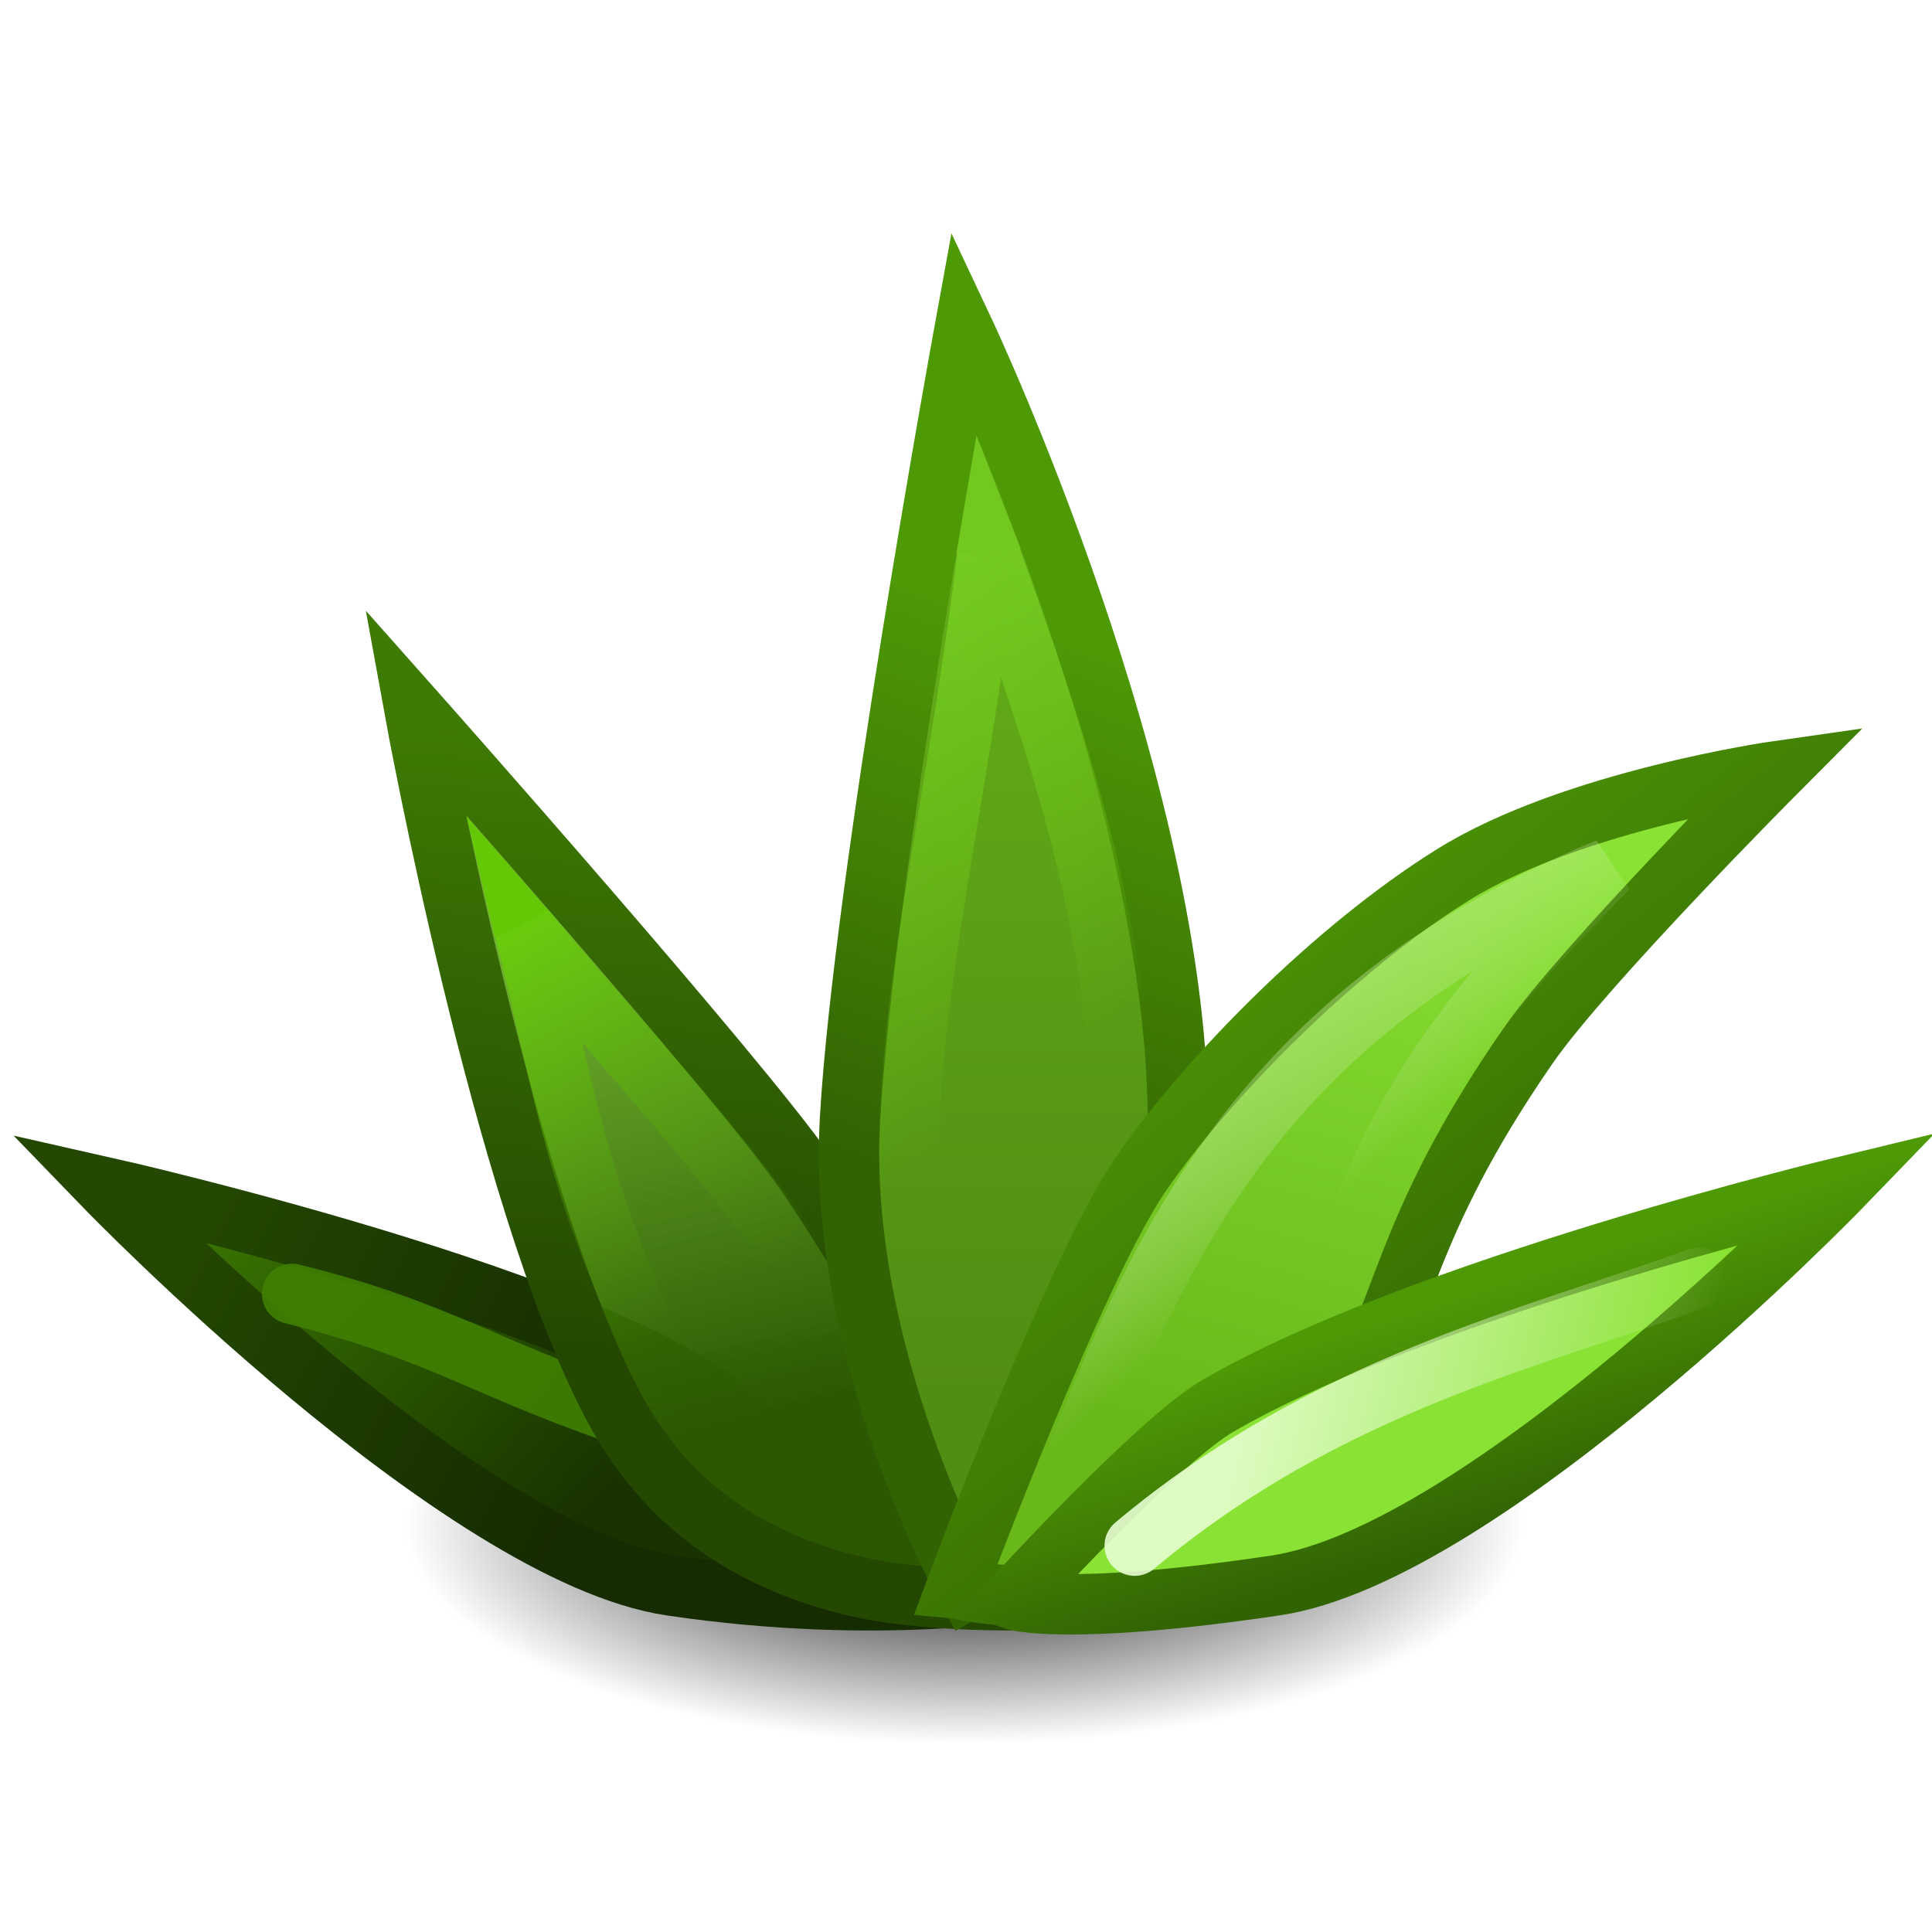 <?xml version="1.0" encoding="UTF-8" standalone="no"?>
<!-- Created with Inkscape (http://www.inkscape.org/) -->
<svg
   xmlns:dc="http://purl.org/dc/elements/1.1/"
   xmlns:cc="http://web.resource.org/cc/"
   xmlns:rdf="http://www.w3.org/1999/02/22-rdf-syntax-ns#"
   xmlns:svg="http://www.w3.org/2000/svg"
   xmlns="http://www.w3.org/2000/svg"
   xmlns:xlink="http://www.w3.org/1999/xlink"
   xmlns:sodipodi="http://sodipodi.sourceforge.net/DTD/sodipodi-0.dtd"
   xmlns:inkscape="http://www.inkscape.org/namespaces/inkscape"
   width="32"
   height="32"
   id="svg2240"
   sodipodi:version="0.32"
   inkscape:version="0.45"
   version="1.0"
   sodipodi:docbase="/media/hda1/Backup/Documentos/Vinicius/tango-icon-theme-code/apps/32x32"
   sodipodi:docname="agave.svg"
   inkscape:output_extension="org.inkscape.output.svg.inkscape"
   sodipodi:modified="true">
  <defs
     id="defs2242">
    <linearGradient
       inkscape:collect="always"
       id="linearGradient9444">
      <stop
         style="stop-color:#e7fed1;stop-opacity:1;"
         offset="0"
         id="stop9446" />
      <stop
         style="stop-color:#e7fed1;stop-opacity:0;"
         offset="1"
         id="stop9448" />
    </linearGradient>
    <linearGradient
       inkscape:collect="always"
       id="linearGradient8463">
      <stop
         style="stop-color:#244801;stop-opacity:1;"
         offset="0"
         id="stop8465" />
      <stop
         style="stop-color:#152b00;stop-opacity:1"
         offset="1"
         id="stop8467" />
    </linearGradient>
    <linearGradient
       inkscape:collect="always"
       id="linearGradient8455">
      <stop
         style="stop-color:#183200;stop-opacity:1"
         offset="0"
         id="stop8457" />
      <stop
         style="stop-color:#387201;stop-opacity:1"
         offset="1"
         id="stop8459" />
    </linearGradient>
    <linearGradient
       inkscape:collect="always"
       id="linearGradient7477">
      <stop
         style="stop-color:#6ed908;stop-opacity:1"
         offset="0"
         id="stop7479" />
      <stop
         style="stop-color:#4e9a06;stop-opacity:0;"
         offset="1"
         id="stop7481" />
    </linearGradient>
    <linearGradient
       inkscape:collect="always"
       id="linearGradient7467">
      <stop
         style="stop-color:#2c5802;stop-opacity:1"
         offset="0"
         id="stop7469" />
      <stop
         style="stop-color:#52a304;stop-opacity:0.812"
         offset="1"
         id="stop7471" />
    </linearGradient>
    <linearGradient
       id="linearGradient7461">
      <stop
         id="stop7463"
         offset="0"
         style="stop-color:#244701;stop-opacity:1" />
      <stop
         id="stop7465"
         offset="1"
         style="stop-color:#3e7b04;stop-opacity:1" />
    </linearGradient>
    <linearGradient
       inkscape:collect="always"
       id="linearGradient7321">
      <stop
         style="stop-color:#000000;stop-opacity:1;"
         offset="0"
         id="stop7323" />
      <stop
         style="stop-color:#000000;stop-opacity:0;"
         offset="1"
         id="stop7325" />
    </linearGradient>
    <linearGradient
       inkscape:collect="always"
       id="linearGradient6342">
      <stop
         style="stop-color:#508d13;stop-opacity:1"
         offset="0"
         id="stop6344" />
      <stop
         style="stop-color:#63ae18;stop-opacity:1"
         offset="1"
         id="stop6346" />
    </linearGradient>
    <linearGradient
       id="linearGradient6332">
      <stop
         style="stop-color:#8ae234;stop-opacity:1"
         offset="0"
         id="stop6334" />
      <stop
         style="stop-color:#8aff17;stop-opacity:0"
         offset="1"
         id="stop6336" />
    </linearGradient>
    <linearGradient
       inkscape:collect="always"
       id="linearGradient4384">
      <stop
         style="stop-color:#68b81a;stop-opacity:1"
         offset="0"
         id="stop4386" />
      <stop
         style="stop-color:#8ae234;stop-opacity:1"
         offset="1"
         id="stop4388" />
    </linearGradient>
    <linearGradient
       inkscape:collect="always"
       id="linearGradient4376">
      <stop
         style="stop-color:#8ae234;stop-opacity:1"
         offset="0"
         id="stop4378" />
      <stop
         style="stop-color:#ffffff;stop-opacity:0;"
         offset="1"
         id="stop4380" />
    </linearGradient>
    <linearGradient
       id="linearGradient3389">
      <stop
         style="stop-color:#326303;stop-opacity:1;"
         offset="0"
         id="stop3391" />
      <stop
         style="stop-color:#4e9a06;stop-opacity:1;"
         offset="1"
         id="stop3393" />
    </linearGradient>
    <linearGradient
       inkscape:collect="always"
       xlink:href="#linearGradient2254"
       id="linearGradient8786"
       gradientUnits="userSpaceOnUse"
       x1="13.687"
       y1="39.91"
       x2="8.281"
       y2="11.349" />
    <radialGradient
       inkscape:collect="always"
       xlink:href="#linearGradient3112"
       id="radialGradient8784"
       gradientUnits="userSpaceOnUse"
       gradientTransform="matrix(1.209,-0.938,1.285,1.656,-48.26,-1.601)"
       cx="19.87"
       cy="34.319"
       fx="19.87"
       fy="34.319"
       r="11.593" />
    <linearGradient
       inkscape:collect="always"
       xlink:href="#linearGradient2254"
       id="linearGradient8738"
       gradientUnits="userSpaceOnUse"
       gradientTransform="matrix(0.798,0.134,-0.136,0.809,24.241,-2.203)"
       x1="16.025"
       y1="41.731"
       x2="41.54"
       y2="31.164" />
    <linearGradient
       id="linearGradient3112">
      <stop
         style="stop-color:#1d4005;stop-opacity:1;"
         offset="0"
         id="stop3114" />
      <stop
         style="stop-color:#0f0f0f;stop-opacity:1;"
         offset="1"
         id="stop3116" />
    </linearGradient>
    <radialGradient
       inkscape:collect="always"
       xlink:href="#linearGradient3112"
       id="radialGradient8736"
       gradientUnits="userSpaceOnUse"
       gradientTransform="matrix(0.455,0.361,-1.278,1.611,54.835,-20.861)"
       cx="41.747"
       cy="21.054"
       fx="41.747"
       fy="21.054"
       r="11.088" />
    <linearGradient
       inkscape:collect="always"
       xlink:href="#linearGradient2254"
       id="linearGradient8734"
       gradientUnits="userSpaceOnUse"
       x1="9.901"
       y1="11.535"
       x2="31.785"
       y2="34.962" />
    <linearGradient
       id="linearGradient3102">
      <stop
         style="stop-color:#3a820a;stop-opacity:1;"
         offset="0"
         id="stop3104" />
      <stop
         style="stop-color:#245206;stop-opacity:1;"
         offset="1"
         id="stop3106" />
    </linearGradient>
    <radialGradient
       inkscape:collect="always"
       xlink:href="#linearGradient3102"
       id="radialGradient8732"
       gradientUnits="userSpaceOnUse"
       gradientTransform="matrix(1.231,-7.193093e-3,2.26852e-2,3.881,-5.989,-73.177)"
       cx="24.175"
       cy="28.461"
       fx="24.175"
       fy="28.461"
       r="6.698" />
    <linearGradient
       inkscape:collect="always"
       xlink:href="#linearGradient2254"
       id="linearGradient8730"
       gradientUnits="userSpaceOnUse"
       gradientTransform="matrix(0.798,0.134,-0.136,0.809,24.241,-2.203)"
       x1="55.287"
       y1="17.484"
       x2="32.526"
       y2="26.18" />
    <radialGradient
       inkscape:collect="always"
       xlink:href="#linearGradient3094"
       id="radialGradient8728"
       gradientUnits="userSpaceOnUse"
       gradientTransform="matrix(0.489,0.313,-0.467,0.729,36.363,-0.319)"
       cx="41.747"
       cy="21.054"
       fx="41.747"
       fy="21.054"
       r="11.088" />
    <linearGradient
       id="linearGradient2254">
      <stop
         id="stop2256"
         offset="0"
         style="stop-color:#ffffff;stop-opacity:0.469;" />
      <stop
         id="stop2258"
         offset="1"
         style="stop-color:#ffffff;stop-opacity:0.112;" />
    </linearGradient>
    <linearGradient
       inkscape:collect="always"
       xlink:href="#linearGradient2254"
       id="linearGradient8782"
       gradientUnits="userSpaceOnUse"
       x1="-4.68"
       y1="4.232"
       x2="18.117"
       y2="31.584" />
    <linearGradient
       id="linearGradient3094">
      <stop
         style="stop-color:#60da11;stop-opacity:1;"
         offset="0"
         id="stop3096" />
      <stop
         style="stop-color:#46a10a;stop-opacity:1;"
         offset="1"
         id="stop3098" />
    </linearGradient>
    <radialGradient
       inkscape:collect="always"
       xlink:href="#linearGradient3094"
       id="radialGradient8788"
       gradientUnits="userSpaceOnUse"
       gradientTransform="matrix(1.209,-0.938,1.285,1.656,-48.26,-1.601)"
       cx="19.87"
       cy="34.319"
       fx="19.87"
       fy="34.319"
       r="11.593" />
    <radialGradient
       inkscape:collect="always"
       xlink:href="#linearGradient3112"
       id="radialGradient2300"
       gradientUnits="userSpaceOnUse"
       gradientTransform="matrix(1.209,-0.938,1.285,1.656,-48.26,-1.601)"
       cx="19.87"
       cy="34.319"
       fx="19.87"
       fy="34.319"
       r="11.593" />
    <linearGradient
       inkscape:collect="always"
       xlink:href="#linearGradient2254"
       id="linearGradient2302"
       gradientUnits="userSpaceOnUse"
       x1="13.687"
       y1="39.91"
       x2="8.281"
       y2="11.349" />
    <radialGradient
       inkscape:collect="always"
       xlink:href="#linearGradient3112"
       id="radialGradient2304"
       gradientUnits="userSpaceOnUse"
       gradientTransform="matrix(0.455,0.361,-1.278,1.611,54.835,-20.861)"
       cx="41.747"
       cy="21.054"
       fx="41.747"
       fy="21.054"
       r="11.088" />
    <linearGradient
       inkscape:collect="always"
       xlink:href="#linearGradient2254"
       id="linearGradient2306"
       gradientUnits="userSpaceOnUse"
       gradientTransform="matrix(0.798,0.134,-0.136,0.809,24.241,-2.203)"
       x1="16.025"
       y1="41.731"
       x2="41.54"
       y2="31.164" />
    <radialGradient
       inkscape:collect="always"
       xlink:href="#linearGradient3102"
       id="radialGradient2308"
       gradientUnits="userSpaceOnUse"
       gradientTransform="matrix(1.231,-7.193093e-3,2.26852e-2,3.881,-5.989,-73.177)"
       cx="24.175"
       cy="28.461"
       fx="24.175"
       fy="28.461"
       r="6.698" />
    <linearGradient
       inkscape:collect="always"
       xlink:href="#linearGradient2254"
       id="linearGradient2310"
       gradientUnits="userSpaceOnUse"
       x1="9.901"
       y1="11.535"
       x2="31.785"
       y2="34.962" />
    <radialGradient
       inkscape:collect="always"
       xlink:href="#linearGradient3094"
       id="radialGradient2312"
       gradientUnits="userSpaceOnUse"
       gradientTransform="matrix(0.489,0.313,-0.467,0.729,36.363,-0.319)"
       cx="41.747"
       cy="21.054"
       fx="41.747"
       fy="21.054"
       r="11.088" />
    <linearGradient
       inkscape:collect="always"
       xlink:href="#linearGradient2254"
       id="linearGradient2314"
       gradientUnits="userSpaceOnUse"
       gradientTransform="matrix(0.798,0.134,-0.136,0.809,24.241,-2.203)"
       x1="55.287"
       y1="17.484"
       x2="32.526"
       y2="26.18" />
    <radialGradient
       inkscape:collect="always"
       xlink:href="#linearGradient3094"
       id="radialGradient2316"
       gradientUnits="userSpaceOnUse"
       gradientTransform="matrix(1.209,-0.938,1.285,1.656,-48.26,-1.601)"
       cx="19.87"
       cy="34.319"
       fx="19.87"
       fy="34.319"
       r="11.593" />
    <linearGradient
       inkscape:collect="always"
       xlink:href="#linearGradient2254"
       id="linearGradient2318"
       gradientUnits="userSpaceOnUse"
       x1="-4.68"
       y1="4.232"
       x2="18.117"
       y2="31.584" />
    <linearGradient
       inkscape:collect="always"
       xlink:href="#linearGradient7461"
       id="linearGradient3397"
       x1="9.744"
       y1="32.843"
       x2="11.189"
       y2="17.381"
       gradientUnits="userSpaceOnUse"
       gradientTransform="matrix(0.661,0,0,0.66,9.4818269e-2,0.519)" />
    <linearGradient
       inkscape:collect="always"
       xlink:href="#linearGradient3389"
       id="linearGradient3399"
       x1="19.45"
       y1="27.522"
       x2="24.22"
       y2="14.191"
       gradientUnits="userSpaceOnUse"
       gradientTransform="matrix(0.661,0,0,0.66,9.4818269e-2,0.519)" />
    <linearGradient
       inkscape:collect="always"
       xlink:href="#linearGradient3389"
       id="linearGradient3401"
       x1="37.73"
       y1="36.14"
       x2="27.272"
       y2="23.015"
       gradientUnits="userSpaceOnUse"
       gradientTransform="matrix(0.661,0,0,0.66,9.4818269e-2,0.519)" />
    <linearGradient
       inkscape:collect="always"
       xlink:href="#linearGradient3389"
       id="linearGradient3403"
       x1="37.775"
       y1="37.356"
       x2="36.002"
       y2="31.79"
       gradientUnits="userSpaceOnUse"
       gradientTransform="matrix(0.661,0,0,0.66,9.4818269e-2,0.519)" />
    <linearGradient
       inkscape:collect="always"
       xlink:href="#linearGradient4376"
       id="linearGradient4382"
       x1="29.281"
       y1="18.228"
       x2="36.569"
       y2="26.509"
       gradientUnits="userSpaceOnUse"
       gradientTransform="matrix(0.661,0,0,0.66,9.4818269e-2,0.519)" />
    <linearGradient
       inkscape:collect="always"
       xlink:href="#linearGradient4384"
       id="linearGradient4390"
       x1="29.852"
       y1="35.301"
       x2="34.081"
       y2="19.303"
       gradientUnits="userSpaceOnUse"
       gradientTransform="matrix(0.661,0,0,0.66,9.4818269e-2,0.519)" />
    <linearGradient
       inkscape:collect="always"
       xlink:href="#linearGradient6332"
       id="linearGradient6340"
       x1="19.233"
       y1="10.582"
       x2="29.02"
       y2="23.914"
       gradientUnits="userSpaceOnUse"
       gradientTransform="matrix(0.661,0,0,0.66,9.4818269e-2,0.519)" />
    <linearGradient
       inkscape:collect="always"
       xlink:href="#linearGradient6342"
       id="linearGradient6348"
       x1="25.237"
       y1="34.497"
       x2="25.237"
       y2="12.701"
       gradientUnits="userSpaceOnUse"
       gradientTransform="matrix(0.661,0,0,0.66,9.4818269e-2,0.519)" />
    <radialGradient
       inkscape:collect="always"
       xlink:href="#linearGradient7321"
       id="radialGradient7327"
       cx="25.555"
       cy="37.649"
       fx="25.555"
       fy="37.649"
       r="14.818"
       gradientTransform="matrix(1,0,0,0.339,0,24.881)"
       gradientUnits="userSpaceOnUse" />
    <linearGradient
       inkscape:collect="always"
       xlink:href="#linearGradient7467"
       id="linearGradient7473"
       x1="17.509"
       y1="35.042"
       x2="14.213"
       y2="21.847"
       gradientUnits="userSpaceOnUse"
       gradientTransform="matrix(0.661,0,0,0.66,9.4818269e-2,0.519)" />
    <linearGradient
       inkscape:collect="always"
       xlink:href="#linearGradient7477"
       id="linearGradient7483"
       x1="13.175"
       y1="20.081"
       x2="20.016"
       y2="30.373"
       gradientUnits="userSpaceOnUse"
       gradientTransform="matrix(0.661,0,0,0.66,9.4818269e-2,0.519)" />
    <linearGradient
       inkscape:collect="always"
       xlink:href="#linearGradient8455"
       id="linearGradient8461"
       x1="14.091"
       y1="37.757"
       x2="5.565"
       y2="29.811"
       gradientUnits="userSpaceOnUse"
       gradientTransform="matrix(0.661,0,0,0.66,9.4818269e-2,0.519)" />
    <linearGradient
       inkscape:collect="always"
       xlink:href="#linearGradient8463"
       id="linearGradient8469"
       x1="2"
       y1="34.214"
       x2="13.193"
       y2="39.9"
       gradientUnits="userSpaceOnUse"
       gradientTransform="matrix(0.661,0,0,0.66,9.4818269e-2,0.519)" />
    <linearGradient
       inkscape:collect="always"
       xlink:href="#linearGradient9444"
       id="linearGradient9450"
       x1="32.077"
       y1="30.339"
       x2="42.727"
       y2="32.98"
       gradientUnits="userSpaceOnUse"
       gradientTransform="matrix(0.661,0,0,0.66,9.4818269e-2,0.519)" />
    <filter
       inkscape:collect="always"
       x="-0.145"
       width="1.291"
       y="-0.428"
       height="1.857"
       id="filter10489">
      <feGaussianBlur
         inkscape:collect="always"
         stdDeviation="2.152"
         id="feGaussianBlur10491" />
    </filter>
  </defs>
  <sodipodi:namedview
     id="base"
     pagecolor="#ffffff"
     bordercolor="#666666"
     borderopacity="1.0"
     inkscape:pageopacity="0.0"
     inkscape:pageshadow="2"
     inkscape:zoom="4.7683716"
     inkscape:cx="21.853575"
     inkscape:cy="16.69133"
     inkscape:document-units="px"
     inkscape:current-layer="layer1"
     width="32px"
     height="32px"
     showgrid="false"
     showborder="false"
     inkscape:window-width="1024"
     inkscape:window-height="687"
     inkscape:window-x="0"
     inkscape:window-y="26" />
  <g
     inkscape:label="Camada 1"
     inkscape:groupmode="layer"
     id="layer1">
    <path
       sodipodi:type="arc"
       style="opacity:1;fill:url(#radialGradient7327);fill-opacity:1;fill-rule:nonzero;stroke:none;stroke-width:1;stroke-linecap:round;stroke-linejoin:miter;stroke-miterlimit:4;stroke-dasharray:none;stroke-dashoffset:0;stroke-opacity:0;filter:url(#filter10489)"
       id="path6350"
       sodipodi:cx="25.555056"
       sodipodi:cy="37.649128"
       sodipodi:rx="14.817637"
       sodipodi:ry="5.0251117"
       d="M 40.373 37.649 A 14.818 5.025 0 1 1  10.737,37.649 A 14.818 5.025 0 1 1  40.373 37.649 z"
       transform="matrix(0.625,0,0,0.722,-1.0401739e-3,-1.927)" />
    <path
       style="fill:url(#linearGradient8461);fill-opacity:1;fill-rule:evenodd;stroke:url(#linearGradient8469);stroke-width:1;stroke-linecap:butt;stroke-linejoin:miter;stroke-miterlimit:4;stroke-dasharray:none;stroke-opacity:1"
       d="M 1.748,19.665 C 1.748,19.665 7.631,25.747 11.118,26.262 C 14.613,26.779 17.081,26.314 17.081,26.314 C 17.081,26.314 13.609,25.392 12.506,23.818 C 11.066,21.763 1.748,19.665 1.748,19.665 z "
       id="path8709"
       sodipodi:nodetypes="czcsc" />
    <path
       style="fill:none;fill-rule:evenodd;stroke:#3f7f03;stroke-width:1px;stroke-linecap:round;stroke-linejoin:round;stroke-opacity:0.902"
       d="M 4.839,21.431 C 7.348,22.052 8.076,22.718 10.703,23.574"
       id="path8471"
       sodipodi:nodetypes="cc" />
    <path
       sodipodi:nodetypes="cscssc"
       id="path8419"
       d="M 17.619,26.486 C 17.619,26.486 14.443,21.015 13.347,19.432 C 12.242,17.835 6.87,11.782 6.87,11.782 C 6.87,11.782 8.32,19.769 10.128,23.232 C 10.81,24.538 11.944,25.718 14.089,26.255 C 15.457,26.597 17.562,26.492 17.619,26.486 z "
       style="fill:url(#linearGradient7473);fill-opacity:1;fill-rule:evenodd;stroke:url(#linearGradient3397);stroke-width:1px;stroke-linecap:butt;stroke-linejoin:miter;stroke-opacity:1" />
    <path
       sodipodi:nodetypes="czcsc"
       id="path1336"
       d="M 15.971,5.488 C 15.971,5.488 19.559,13.1 19.51,18.711 C 19.432,24.368 16.017,26.326 16.017,26.326 C 16.017,26.326 13.858,22.429 14.079,18.535 C 14.3,14.64 15.971,5.488 15.971,5.488 z "
       style="fill:url(#linearGradient6348);fill-opacity:1;fill-rule:evenodd;stroke:url(#linearGradient3399);stroke-width:1;stroke-linecap:butt;stroke-linejoin:miter;stroke-miterlimit:4;stroke-dasharray:none;stroke-opacity:1;display:inline" />
    <path
       style="fill:url(#linearGradient4390);fill-opacity:1;fill-rule:evenodd;stroke:url(#linearGradient3401);stroke-width:1px;stroke-linecap:butt;stroke-linejoin:miter;stroke-opacity:1"
       d="M 15.836,26.307 C 15.836,26.307 17.811,21.015 18.906,19.432 C 20.011,17.835 22.108,15.709 24.063,14.491 C 26.049,13.253 29.438,12.771 29.438,12.771 C 29.438,12.771 26.232,15.989 25.307,17.326 C 23.209,20.36 23.28,21.727 22.279,23.411 C 21.526,24.679 20.309,25.718 18.164,26.255 C 16.796,26.597 15.893,26.312 15.836,26.307 z "
       id="path7520"
       sodipodi:nodetypes="csscsssc" />
    <path
       sodipodi:nodetypes="czcsc"
       id="path8443"
       d="M 30.486,19.665 C 30.486,19.665 24.604,25.747 21.117,26.262 C 17.621,26.779 16.775,26.494 16.775,26.494 C 16.775,26.494 19.173,23.866 20.173,23.285 C 23.504,21.349 30.486,19.665 30.486,19.665 z "
       style="fill:#8ae234;fill-opacity:1;fill-rule:evenodd;stroke:url(#linearGradient3403);stroke-width:1;stroke-linecap:butt;stroke-linejoin:miter;stroke-miterlimit:4;stroke-dasharray:none;stroke-opacity:1" />
    <path
       style="fill:none;fill-rule:evenodd;stroke:url(#linearGradient4382);stroke-width:1px;stroke-linecap:butt;stroke-linejoin:miter;stroke-opacity:1"
       d="M 21.997,22.235 C 22.613,18.478 24.932,16.122 26.632,14.382 C 20.154,17.058 18.826,21.69 17.212,25.722"
       id="path3405"
       sodipodi:nodetypes="ccc" />
    <path
       style="opacity:0.67;fill:none;fill-rule:evenodd;stroke:url(#linearGradient6340);stroke-width:1px;stroke-linecap:butt;stroke-linejoin:miter;stroke-opacity:1"
       d="M 18.606,19.751 C 18.651,15.925 17.878,13.288 16.367,9.104 C 15.478,16.397 13.824,19.833 16.581,25.2"
       id="path5361"
       sodipodi:nodetypes="ccc" />
    <path
       style="fill:none;fill-rule:evenodd;stroke:url(#linearGradient7483);stroke-width:1px;stroke-linecap:butt;stroke-linejoin:miter;stroke-opacity:1"
       d="M 11.901,24.204 C 9.602,20.575 9.345,17.922 8.686,15.384 C 10.89,18.003 12.641,19.777 14.276,22.509"
       id="path7475"
       sodipodi:nodetypes="ccc" />
    <path
       sodipodi:nodetypes="cc"
       id="path8473"
       d="M 28.126,21.167 C 25.414,22.161 21.999,22.914 18.794,25.601"
       style="fill:none;fill-rule:evenodd;stroke:url(#linearGradient9450);stroke-width:1px;stroke-linecap:round;stroke-linejoin:round;stroke-opacity:0.902" />
    <path
       style="fill:#65c906;fill-rule:evenodd;stroke:none;stroke-width:1px;stroke-linecap:butt;stroke-linejoin:miter;stroke-opacity:1;fill-opacity:0.969"
       d="M 9.085,15.084 L 8.2,15.536 L 7.729,13.526 L 9.085,15.084 z "
       id="path11524" />
    <path
       style="fill:#73c81f;fill-rule:evenodd;stroke:none;stroke-width:1px;stroke-linecap:butt;stroke-linejoin:miter;stroke-opacity:0;fill-opacity:1"
       d="M 16.905,9.089 L 15.842,9.163 L 16.174,7.222 L 16.905,9.089 z "
       id="path12497" />
  </g>
</svg>
